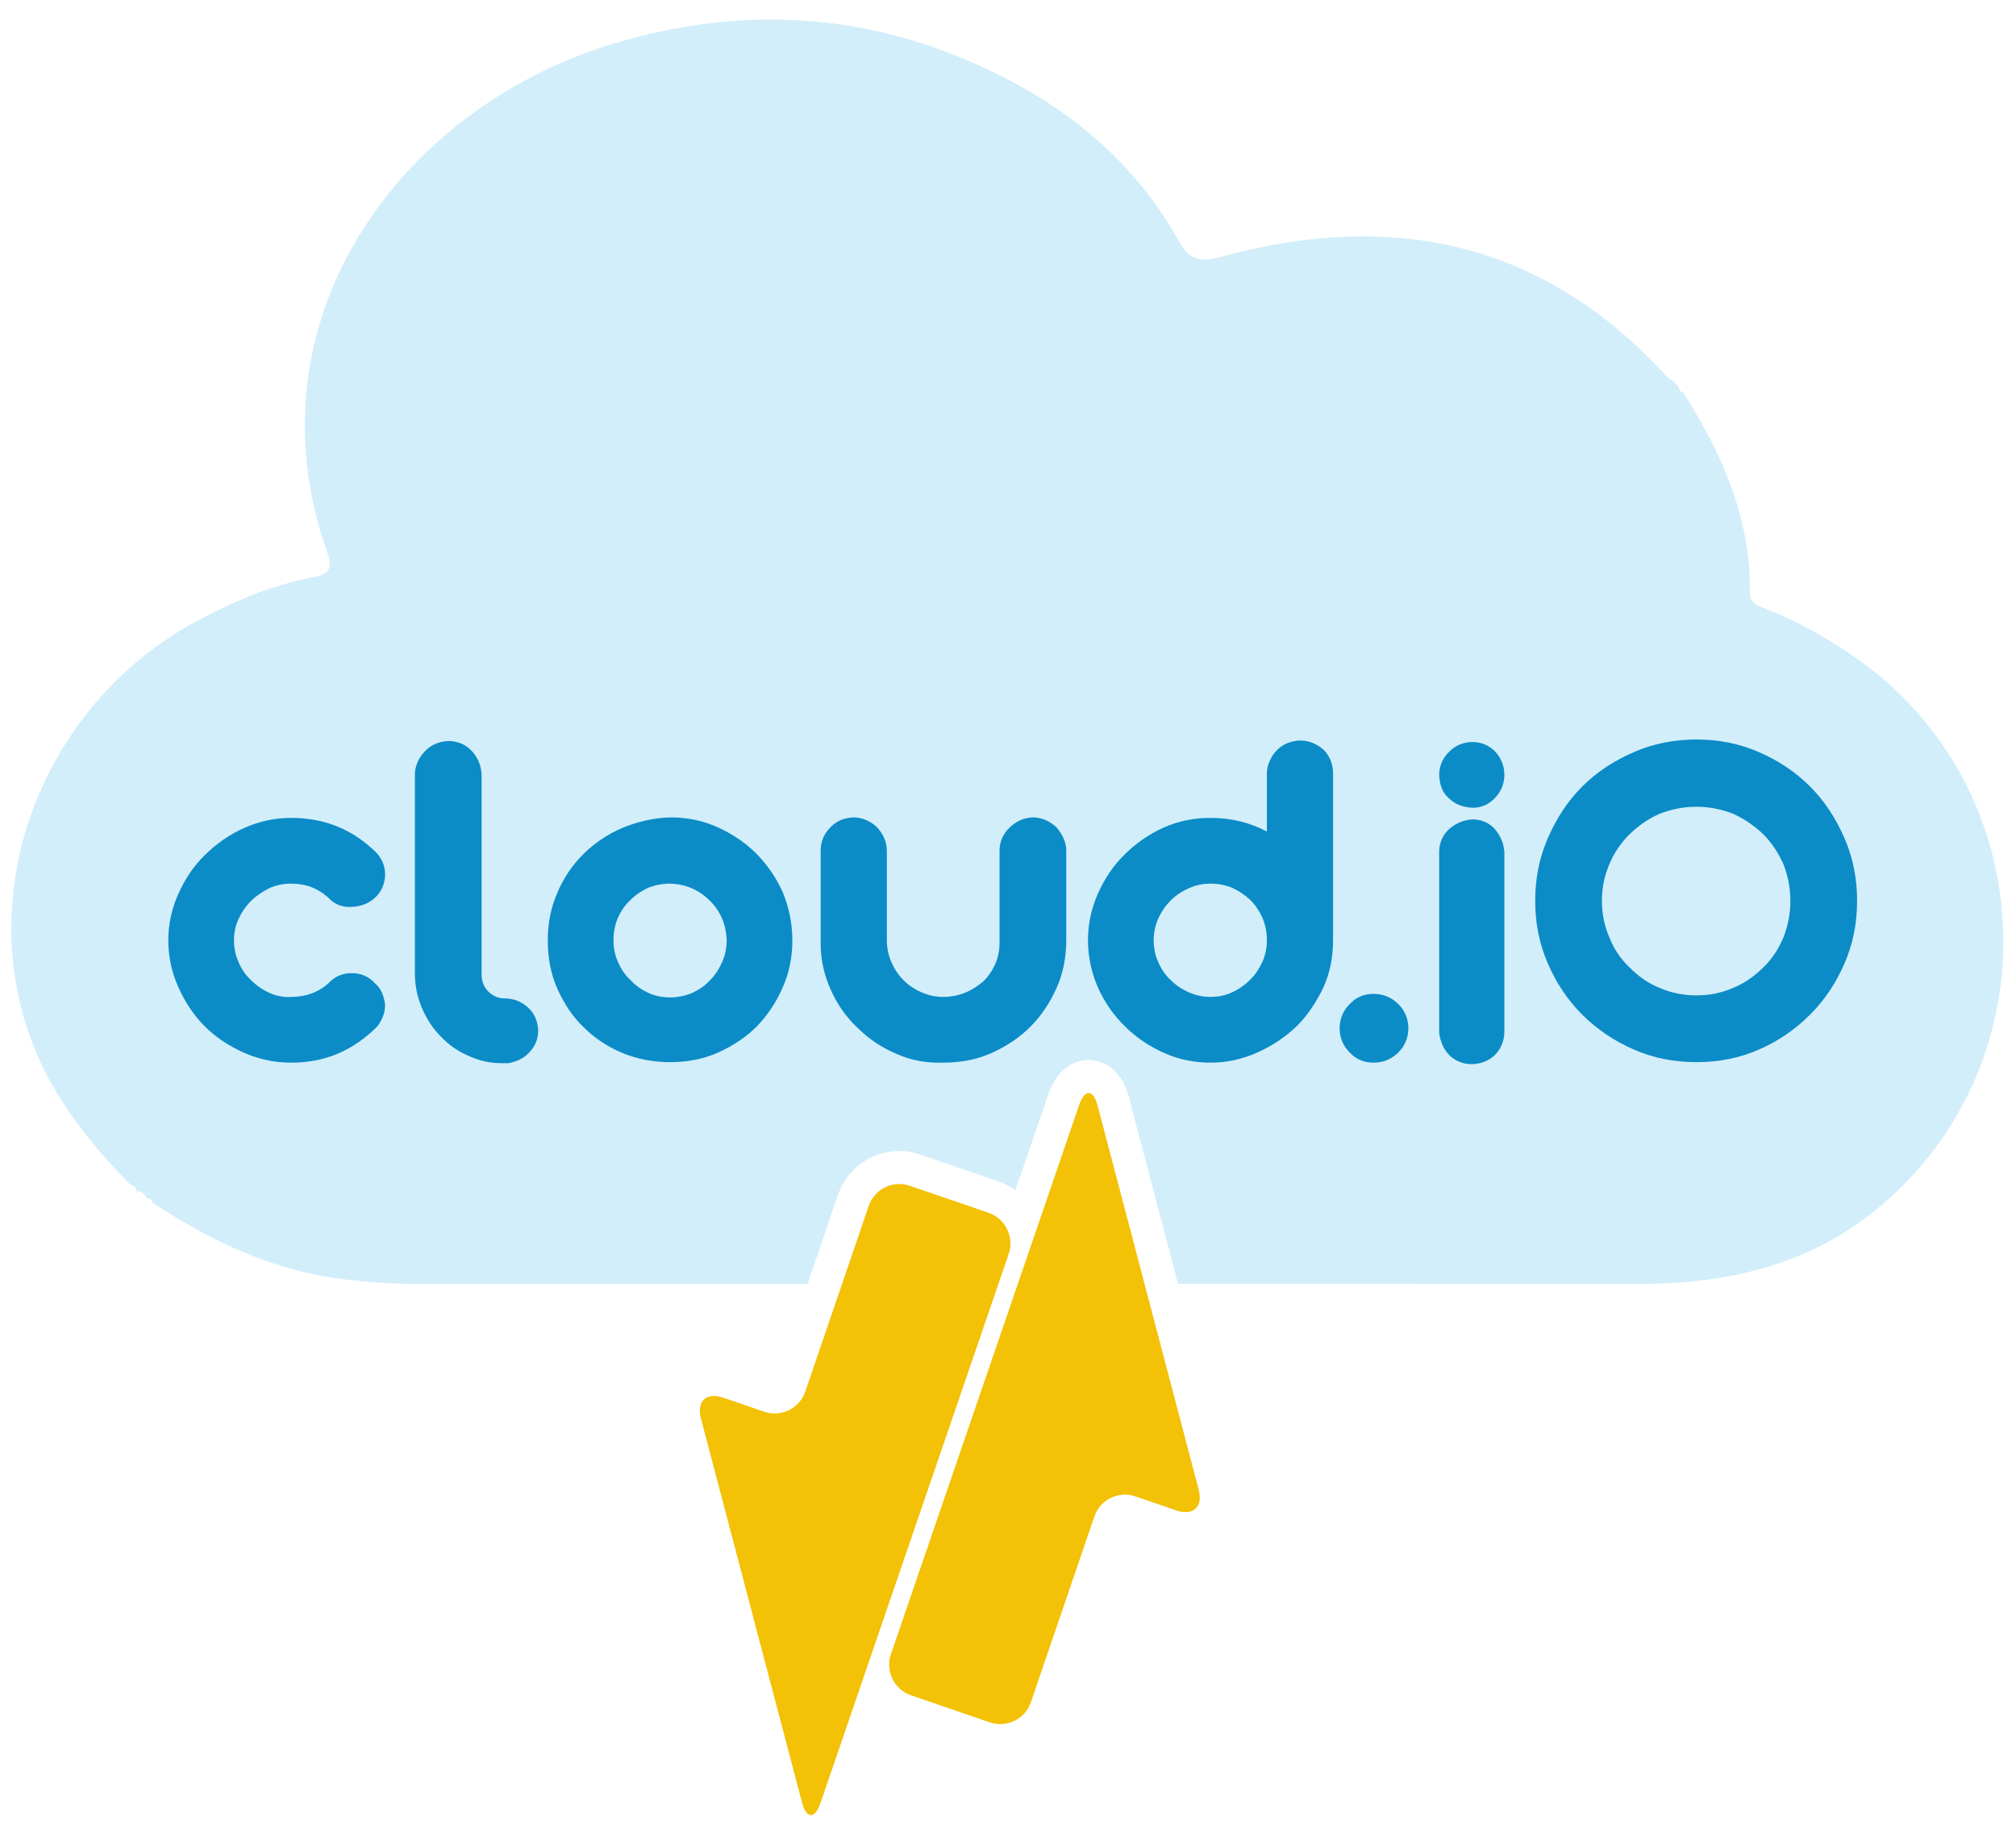 <?xml version="1.0" encoding="UTF-8" standalone="no"?>
<!DOCTYPE svg PUBLIC "-//W3C//DTD SVG 1.1//EN" "http://www.w3.org/Graphics/SVG/1.1/DTD/svg11.dtd">
<svg width="100%" height="100%" viewBox="0 0 220 200" version="1.1" xmlns="http://www.w3.org/2000/svg" xmlns:xlink="http://www.w3.org/1999/xlink" xml:space="preserve" xmlns:serif="http://www.serif.com/" style="fill-rule:evenodd;clip-rule:evenodd;stroke-linejoin:round;stroke-miterlimit:2;">
    <g id="cloudiO-logo-light" transform="matrix(0.906,0,0,0.916,-205.904,5.792)">
        <rect x="227.25" y="-6.322" width="242.807" height="218.315" style="fill:none;"/>
        <g transform="matrix(0.687,0,0,0.68,73.797,-50.356)">
            <path d="M250.159,275.679C250.159,275.666 250.159,275.652 250.158,275.638L250.158,275.502C260.458,282.159 271.325,287.444 283.687,288.875C287.925,289.366 292.209,289.695 296.472,289.696C319.308,289.703 342.143,289.695 364.979,289.686L370.317,274.068C371.884,269.483 376.199,266.403 381.052,266.403C382.301,266.403 383.533,266.609 384.718,267.015L398.538,271.755C399.597,272.118 400.563,272.628 401.431,273.247L407.188,256.463C409.045,251.041 412.744,250.455 414.248,250.455C415.503,250.455 419.723,250.926 421.316,256.978L429.926,289.665C456.695,289.66 483.464,289.662 510.234,289.696C526.37,289.717 541.131,286.421 553.704,275.536C583.435,249.8 581.157,202.758 548.972,180.152C543.971,176.639 538.702,173.654 533.008,171.433C531.619,170.891 530.184,170.515 530.205,168.543C530.342,155.542 525.331,144.252 518.512,133.571C518.511,133.571 518.737,133.552 518.737,133.552C518.027,133.545 517.827,133.061 517.704,132.505C517.717,132.518 517.73,132.53 517.743,132.542L517.685,132.432C517.689,132.457 517.698,132.479 517.703,132.503C517.322,132.134 516.941,131.766 516.56,131.396C516.288,131.216 515.966,131.085 515.755,130.852C494.202,107.146 467.673,101.501 437.584,109.725C433.6,110.814 431.9,110.27 429.941,106.77C423.084,94.514 412.964,85.482 400.642,78.968C378.296,67.155 354.93,65.138 330.802,72.455C292.924,83.942 266.567,121.315 280.706,161.334C281.768,164.341 281.193,165.33 278.207,165.905C270.885,167.317 264.108,170.187 257.552,173.753C230.603,188.412 218.293,221.259 229.511,248.597C233.264,257.743 239.308,265.188 246.091,272.157C246.759,272.404 247.339,272.715 247.248,273.513C248.221,273.258 248.692,273.904 249.111,274.646C249.71,274.724 250.164,274.957 250.159,275.679ZM249.138,274.692C249.129,274.677 249.12,274.662 249.112,274.647C249.088,274.644 249.069,274.636 249.044,274.634L249.138,274.692ZM247.221,273.716C247.238,273.643 247.241,273.581 247.249,273.515C247.196,273.529 247.148,273.534 247.092,273.553C247.092,273.553 247.221,273.717 247.221,273.716Z" style="fill:rgb(210,238,250);fill-rule:nonzero;"/>
        </g>
        <g transform="matrix(0.687,0,0,0.68,246.076,120.272)">
            <g transform="matrix(88.597,0,0,88.597,0,0)">
                <path d="M0.267,-0.484C0.334,-0.484 0.39,-0.461 0.437,-0.414C0.448,-0.401 0.454,-0.386 0.453,-0.369C0.452,-0.352 0.445,-0.337 0.433,-0.326C0.421,-0.315 0.406,-0.309 0.387,-0.308C0.368,-0.307 0.353,-0.313 0.341,-0.326C0.32,-0.345 0.296,-0.354 0.267,-0.354C0.252,-0.354 0.237,-0.351 0.224,-0.345C0.21,-0.338 0.198,-0.33 0.188,-0.32C0.177,-0.309 0.169,-0.297 0.163,-0.284C0.157,-0.271 0.154,-0.257 0.154,-0.242C0.154,-0.227 0.157,-0.212 0.163,-0.199C0.169,-0.185 0.177,-0.173 0.188,-0.163C0.199,-0.152 0.211,-0.144 0.224,-0.138C0.237,-0.132 0.252,-0.129 0.267,-0.13C0.296,-0.13 0.321,-0.139 0.341,-0.157C0.353,-0.17 0.368,-0.177 0.387,-0.177C0.406,-0.177 0.421,-0.17 0.433,-0.157C0.439,-0.152 0.444,-0.145 0.447,-0.138C0.45,-0.131 0.452,-0.123 0.453,-0.115C0.453,-0.107 0.452,-0.099 0.449,-0.092C0.446,-0.084 0.442,-0.077 0.437,-0.071C0.414,-0.048 0.388,-0.03 0.36,-0.018C0.332,-0.006 0.301,-0 0.267,-0C0.234,-0 0.202,-0.007 0.173,-0.02C0.144,-0.033 0.118,-0.05 0.096,-0.072C0.074,-0.094 0.057,-0.12 0.044,-0.149C0.031,-0.178 0.024,-0.209 0.024,-0.242C0.024,-0.274 0.031,-0.305 0.044,-0.334C0.057,-0.363 0.074,-0.389 0.097,-0.411C0.119,-0.433 0.145,-0.451 0.174,-0.464C0.203,-0.477 0.234,-0.484 0.267,-0.484Z" style="fill:rgb(11,140,199);fill-rule:nonzero;"/>
            </g>
            <g transform="matrix(88.597,0,0,88.597,42.527,0)">
                <path d="M0.098,-0.636C0.116,-0.636 0.131,-0.63 0.144,-0.617C0.156,-0.604 0.163,-0.589 0.164,-0.57L0.164,-0.175C0.164,-0.162 0.168,-0.15 0.177,-0.141C0.186,-0.132 0.197,-0.127 0.21,-0.127C0.227,-0.127 0.243,-0.121 0.256,-0.109C0.269,-0.097 0.275,-0.082 0.276,-0.064C0.276,-0.048 0.271,-0.034 0.26,-0.022C0.249,-0.009 0.234,-0.002 0.217,0.001L0.203,0.001C0.18,0.001 0.158,-0.004 0.137,-0.014C0.116,-0.023 0.098,-0.036 0.083,-0.052C0.067,-0.068 0.055,-0.087 0.046,-0.108C0.037,-0.129 0.032,-0.152 0.032,-0.175L0.032,-0.574C0.034,-0.591 0.041,-0.605 0.053,-0.617C0.065,-0.629 0.08,-0.635 0.098,-0.636Z" style="fill:rgb(11,140,199);fill-rule:nonzero;"/>
            </g>
            <g transform="matrix(88.597,0,0,88.597,66.359,0)">
                <path d="M0.268,-0.485C0.301,-0.485 0.332,-0.479 0.361,-0.466C0.39,-0.453 0.416,-0.436 0.438,-0.414C0.46,-0.392 0.478,-0.366 0.491,-0.337C0.503,-0.308 0.51,-0.276 0.51,-0.242C0.51,-0.209 0.504,-0.178 0.491,-0.149C0.478,-0.119 0.461,-0.094 0.44,-0.072C0.418,-0.05 0.392,-0.033 0.363,-0.02C0.334,-0.007 0.302,-0.001 0.268,-0.001C0.235,-0.001 0.203,-0.007 0.174,-0.019C0.145,-0.031 0.119,-0.048 0.097,-0.07C0.075,-0.091 0.058,-0.117 0.045,-0.146C0.032,-0.175 0.026,-0.207 0.026,-0.242C0.026,-0.275 0.032,-0.307 0.045,-0.336C0.057,-0.365 0.074,-0.39 0.096,-0.412C0.117,-0.433 0.143,-0.451 0.173,-0.464C0.202,-0.476 0.234,-0.484 0.268,-0.485ZM0.268,-0.354C0.253,-0.354 0.238,-0.351 0.225,-0.346C0.212,-0.34 0.2,-0.332 0.19,-0.322C0.179,-0.312 0.171,-0.3 0.165,-0.287C0.159,-0.273 0.156,-0.258 0.156,-0.242C0.156,-0.227 0.159,-0.212 0.165,-0.199C0.171,-0.185 0.179,-0.173 0.19,-0.163C0.2,-0.152 0.212,-0.144 0.225,-0.138C0.238,-0.132 0.253,-0.129 0.268,-0.129C0.283,-0.129 0.298,-0.132 0.312,-0.138C0.325,-0.144 0.337,-0.152 0.347,-0.163C0.357,-0.173 0.365,-0.185 0.371,-0.199C0.377,-0.212 0.38,-0.227 0.38,-0.242C0.379,-0.273 0.368,-0.299 0.347,-0.32C0.326,-0.341 0.3,-0.353 0.268,-0.354Z" style="fill:rgb(11,140,199);fill-rule:nonzero;"/>
            </g>
            <g transform="matrix(88.597,0,0,88.597,113.759,0)">
                <path d="M0.096,-0.485C0.113,-0.485 0.129,-0.478 0.142,-0.466C0.155,-0.452 0.162,-0.437 0.162,-0.418L0.162,-0.242C0.162,-0.227 0.165,-0.212 0.171,-0.199C0.177,-0.185 0.185,-0.173 0.195,-0.163C0.205,-0.153 0.217,-0.145 0.231,-0.139C0.244,-0.133 0.259,-0.13 0.274,-0.13C0.289,-0.13 0.303,-0.133 0.316,-0.138C0.329,-0.143 0.341,-0.151 0.352,-0.16C0.362,-0.169 0.37,-0.181 0.376,-0.194C0.382,-0.207 0.385,-0.222 0.385,-0.237L0.385,-0.419C0.385,-0.436 0.391,-0.451 0.404,-0.464C0.417,-0.477 0.432,-0.484 0.45,-0.485C0.468,-0.485 0.484,-0.478 0.497,-0.466C0.509,-0.452 0.516,-0.438 0.517,-0.422L0.517,-0.242C0.517,-0.209 0.511,-0.177 0.498,-0.148C0.485,-0.119 0.468,-0.093 0.446,-0.071C0.424,-0.049 0.398,-0.032 0.369,-0.019C0.34,-0.006 0.308,-0 0.274,-0C0.242,0.001 0.211,-0.004 0.182,-0.017C0.153,-0.029 0.127,-0.046 0.105,-0.068C0.082,-0.089 0.064,-0.115 0.051,-0.144C0.038,-0.173 0.031,-0.203 0.031,-0.235L0.031,-0.419C0.031,-0.436 0.037,-0.452 0.05,-0.465C0.062,-0.478 0.077,-0.484 0.096,-0.485Z" style="fill:rgb(11,140,199);fill-rule:nonzero;"/>
            </g>
            <g transform="matrix(88.597,0,0,88.597,162.311,0)">
                <path d="M0.432,-0.637C0.449,-0.637 0.464,-0.631 0.478,-0.619C0.491,-0.606 0.497,-0.59 0.497,-0.571L0.497,-0.242C0.497,-0.209 0.491,-0.178 0.478,-0.149C0.464,-0.12 0.447,-0.094 0.425,-0.072C0.402,-0.05 0.376,-0.033 0.347,-0.02C0.318,-0.007 0.287,-0 0.255,-0C0.223,-0 0.192,-0.006 0.163,-0.019C0.134,-0.032 0.108,-0.049 0.086,-0.071C0.063,-0.093 0.045,-0.119 0.032,-0.148C0.019,-0.177 0.012,-0.209 0.012,-0.242C0.012,-0.275 0.019,-0.306 0.032,-0.335C0.045,-0.364 0.062,-0.39 0.085,-0.412C0.107,-0.434 0.133,-0.452 0.162,-0.465C0.191,-0.478 0.222,-0.484 0.255,-0.484C0.295,-0.484 0.332,-0.475 0.366,-0.457L0.366,-0.572C0.366,-0.581 0.368,-0.589 0.372,-0.597C0.375,-0.605 0.38,-0.612 0.386,-0.618C0.392,-0.624 0.399,-0.629 0.407,-0.632C0.415,-0.635 0.423,-0.637 0.432,-0.637ZM0.255,-0.354C0.24,-0.354 0.225,-0.351 0.212,-0.345C0.198,-0.339 0.186,-0.331 0.176,-0.321C0.165,-0.31 0.157,-0.298 0.151,-0.285C0.145,-0.271 0.142,-0.257 0.142,-0.242C0.142,-0.227 0.145,-0.212 0.151,-0.199C0.157,-0.185 0.165,-0.173 0.176,-0.163C0.186,-0.153 0.198,-0.145 0.212,-0.139C0.225,-0.133 0.24,-0.13 0.255,-0.13C0.27,-0.13 0.284,-0.133 0.297,-0.139C0.31,-0.145 0.322,-0.153 0.333,-0.164C0.343,-0.174 0.351,-0.186 0.357,-0.199C0.363,-0.212 0.366,-0.227 0.366,-0.242C0.366,-0.258 0.363,-0.273 0.357,-0.287C0.351,-0.3 0.343,-0.312 0.333,-0.322C0.322,-0.332 0.31,-0.34 0.297,-0.346C0.284,-0.351 0.27,-0.354 0.255,-0.354Z" style="fill:rgb(11,140,199);fill-rule:nonzero;"/>
            </g>
            <g transform="matrix(88.597,0,0,88.597,205.192,0)">
                <path d="M0.162,-0.068C0.162,-0.049 0.155,-0.033 0.142,-0.02C0.129,-0.007 0.112,-0 0.093,-0C0.074,-0 0.058,-0.007 0.046,-0.02C0.033,-0.033 0.026,-0.049 0.026,-0.068C0.026,-0.087 0.033,-0.103 0.046,-0.116C0.058,-0.129 0.074,-0.136 0.093,-0.136C0.112,-0.136 0.129,-0.129 0.142,-0.116C0.155,-0.103 0.162,-0.087 0.162,-0.068Z" style="fill:rgb(11,140,199);fill-rule:nonzero;"/>
            </g>
            <g transform="matrix(88.597,0,0,88.597,221.848,0)">
                <path d="M0.101,-0.634C0.118,-0.634 0.133,-0.628 0.146,-0.615C0.158,-0.602 0.164,-0.586 0.164,-0.569C0.164,-0.552 0.158,-0.537 0.146,-0.524C0.133,-0.51 0.118,-0.504 0.101,-0.504C0.082,-0.505 0.066,-0.511 0.054,-0.523C0.041,-0.534 0.035,-0.551 0.035,-0.572C0.036,-0.589 0.043,-0.604 0.056,-0.616C0.068,-0.628 0.084,-0.634 0.101,-0.634ZM0.101,-0.481C0.118,-0.481 0.133,-0.475 0.145,-0.462C0.156,-0.449 0.163,-0.434 0.164,-0.416L0.164,-0.062C0.164,-0.044 0.158,-0.029 0.147,-0.017C0.136,-0.005 0.12,0.002 0.101,0.003C0.084,0.003 0.069,-0.002 0.057,-0.013C0.045,-0.024 0.038,-0.039 0.035,-0.058L0.035,-0.42C0.036,-0.437 0.043,-0.452 0.056,-0.463C0.069,-0.474 0.084,-0.48 0.101,-0.481Z" style="fill:rgb(11,140,199);fill-rule:nonzero;"/>
            </g>
            <g transform="matrix(88.597,0,0,88.597,239.568,0)">
                <path d="M0.157,-0.32C0.157,-0.294 0.162,-0.27 0.172,-0.247C0.181,-0.224 0.195,-0.204 0.212,-0.188C0.229,-0.171 0.248,-0.157 0.271,-0.148C0.294,-0.138 0.318,-0.133 0.344,-0.133C0.37,-0.133 0.394,-0.138 0.417,-0.148C0.439,-0.157 0.459,-0.171 0.476,-0.188C0.493,-0.204 0.506,-0.224 0.516,-0.247C0.525,-0.27 0.53,-0.294 0.53,-0.32C0.53,-0.346 0.525,-0.37 0.516,-0.393C0.506,-0.415 0.493,-0.435 0.476,-0.452C0.459,-0.468 0.439,-0.482 0.417,-0.492C0.394,-0.501 0.37,-0.506 0.344,-0.506C0.318,-0.506 0.294,-0.501 0.271,-0.492C0.248,-0.482 0.229,-0.468 0.212,-0.452C0.195,-0.435 0.181,-0.415 0.172,-0.393C0.162,-0.37 0.157,-0.346 0.157,-0.32ZM0.025,-0.32C0.025,-0.364 0.033,-0.405 0.05,-0.444C0.067,-0.483 0.089,-0.517 0.118,-0.546C0.147,-0.575 0.181,-0.597 0.22,-0.614C0.259,-0.631 0.3,-0.639 0.344,-0.639C0.388,-0.639 0.429,-0.631 0.468,-0.614C0.507,-0.597 0.54,-0.575 0.569,-0.546C0.598,-0.517 0.62,-0.483 0.637,-0.444C0.654,-0.405 0.662,-0.364 0.662,-0.32C0.662,-0.276 0.654,-0.235 0.637,-0.196C0.62,-0.157 0.598,-0.124 0.569,-0.095C0.54,-0.066 0.507,-0.043 0.468,-0.026C0.429,-0.009 0.388,-0.001 0.344,-0.001C0.3,-0.001 0.259,-0.009 0.22,-0.026C0.181,-0.043 0.147,-0.066 0.118,-0.095C0.089,-0.124 0.067,-0.157 0.05,-0.196C0.033,-0.235 0.025,-0.276 0.025,-0.32Z" style="fill:rgb(11,140,199);fill-rule:nonzero;"/>
            </g>
        </g>
        <g transform="matrix(0.687,0,0,0.68,144.134,-182.161)">
            <path d="M310.188,452.247C311.2,449.298 312.677,449.351 313.472,452.367L331.171,519.559C331.965,522.574 330.202,524.214 327.253,523.202L320.074,520.739C317.125,519.727 313.886,521.314 312.877,524.264L301.75,556.805C300.741,559.755 297.503,561.342 294.553,560.33L280.733,555.59C277.784,554.578 276.198,551.337 277.21,548.388L310.188,452.247Z" style="fill:rgb(243,193,5);fill-rule:nonzero;"/>
        </g>
        <g transform="matrix(0.687,0,0,0.68,144.134,-182.161)">
            <path d="M264.882,574.404C263.87,577.353 262.393,577.3 261.598,574.284L243.899,507.092C243.105,504.077 244.868,502.437 247.817,503.449L254.996,505.911C257.945,506.923 261.184,505.337 262.193,502.386L273.32,469.845C274.329,466.895 277.567,465.308 280.517,466.32L294.337,471.06C297.286,472.072 298.872,475.313 297.86,478.262L264.882,574.404Z" style="fill:rgb(243,193,5);fill-rule:nonzero;"/>
        </g>
    </g>
</svg>
